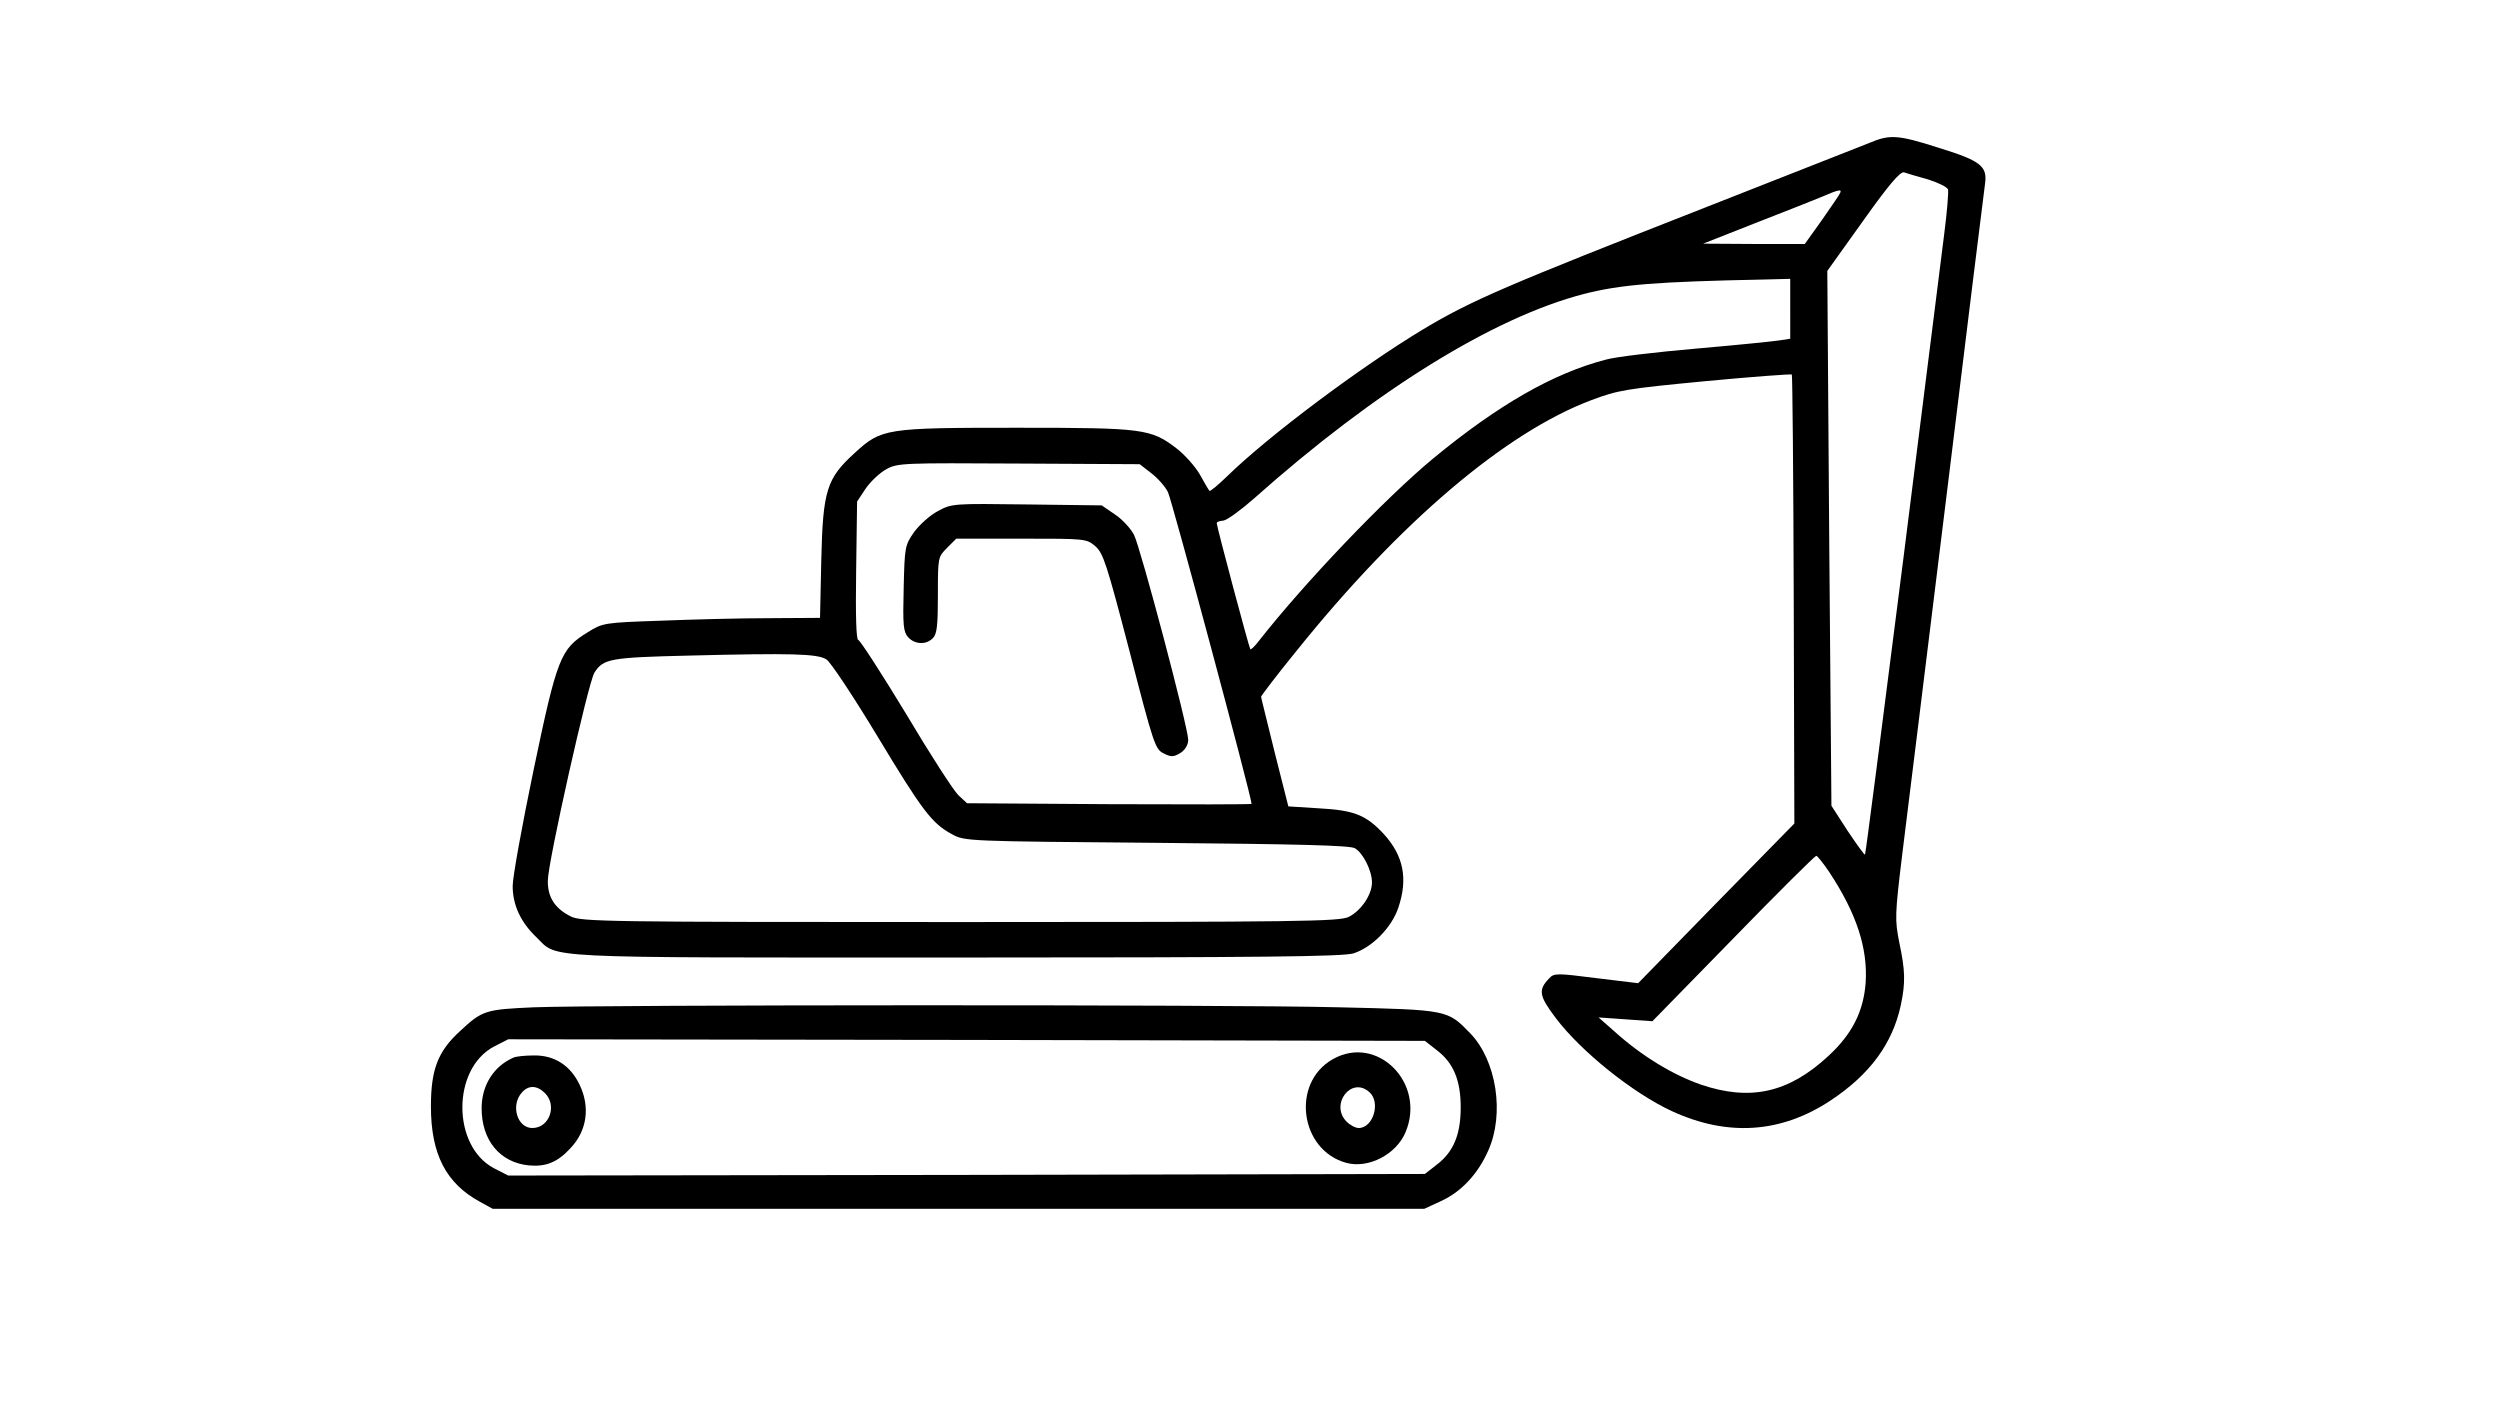 <?xml version="1.0" standalone="no"?>
<!DOCTYPE svg PUBLIC "-//W3C//DTD SVG 20010904//EN"
 "http://www.w3.org/TR/2001/REC-SVG-20010904/DTD/svg10.dtd">
<svg version="1.0" xmlns="http://www.w3.org/2000/svg"
 width="789pt" height="444pt" viewBox="-120 0 789 444"
 preserveAspectRatio="xMidYMid meet">

<g transform="translate(0,444) scale(0.1,-0.1)"
fill="#000000" stroke="none">
<path d="M4700 3989 c-25 -10 -257 -101 -516 -203 -635 -249 -740 -294 -892
-385 -196 -118 -487 -335 -619 -464 -29 -28 -54 -49 -56 -46 -2 2 -16 25 -30
51 -15 26 -48 63 -74 83 -81 62 -105 65 -503 65 -416 0 -428 -2 -513 -80 -88
-80 -100 -118 -105 -337 l-4 -183 -162 -1 c-88 0 -243 -4 -342 -8 -179 -6
-182 -7 -230 -37 -85 -52 -96 -80 -170 -434 -36 -173 -66 -338 -66 -366 0 -60
25 -114 74 -161 72 -69 -19 -65 1323 -65 975 0 1220 3 1256 13 58 18 121 81
142 144 31 91 17 164 -46 233 -56 60 -93 75 -206 81 l-95 6 -43 170 c-23 94
-43 173 -43 176 0 3 50 69 112 145 326 406 659 689 930 791 85 32 110 36 360
60 148 14 271 23 273 21 2 -2 5 -322 6 -710 l2 -707 -247 -252 -246 -252 -132
16 c-125 16 -134 16 -149 -1 -35 -36 -32 -55 21 -125 80 -106 245 -238 367
-294 176 -81 344 -69 499 33 126 83 197 181 223 302 15 71 14 109 -5 198 -14
72 -14 85 10 282 14 114 78 628 141 1142 63 514 117 952 120 972 7 54 -15 71
-148 112 -128 41 -153 42 -217 15z m184 -115 c32 -10 61 -24 64 -32 2 -7 -3
-71 -12 -140 -9 -70 -68 -539 -131 -1041 -64 -503 -117 -916 -119 -918 -2 -2
-26 32 -55 75 l-51 79 -7 844 -6 844 113 158 c81 114 117 156 129 153 9 -3 42
-13 75 -22z m-276 -42 c-1 -4 -27 -42 -57 -85 l-55 -77 -160 0 -161 1 165 65
c91 35 185 73 210 83 51 22 63 25 58 13z m-158 -367 l0 -94 -32 -5 c-18 -3
-136 -15 -263 -26 -126 -11 -256 -26 -287 -35 -166 -43 -340 -143 -545 -312
-152 -126 -406 -392 -551 -577 -12 -16 -24 -27 -26 -25 -4 5 -106 387 -106
398 0 4 9 7 21 8 11 1 55 33 97 70 383 341 755 571 1040 645 117 30 227 39
575 46 l77 2 0 -95z m-2017 -518 c20 -15 44 -42 53 -60 12 -23 264 -962 264
-984 0 -2 -202 -2 -449 -1 l-449 3 -27 25 c-15 14 -90 130 -166 258 -77 127
-145 232 -150 232 -7 0 -9 78 -7 218 l3 219 27 41 c16 23 45 50 65 61 36 20
55 20 419 18 l381 -2 36 -28z m-1025 -588 c13 -8 84 -115 159 -239 144 -239
174 -279 238 -313 39 -22 49 -22 645 -27 449 -4 610 -8 626 -17 26 -15 54 -71
54 -108 0 -39 -35 -90 -74 -109 -31 -14 -152 -16 -1228 -16 -1116 0 -1195 1
-1227 18 -50 25 -73 61 -72 113 0 57 128 627 147 656 28 44 48 48 299 54 322
8 405 6 433 -12z m3165 -671 c87 -132 122 -241 115 -350 -7 -91 -43 -162 -118
-231 -125 -116 -246 -143 -402 -90 -89 31 -188 91 -273 168 l-50 44 85 -6 85
-6 255 261 c140 144 258 261 262 261 3 1 22 -23 41 -51z"/>
<path d="M1760 2827 c-25 -13 -58 -43 -75 -66 -29 -42 -30 -46 -33 -178 -3
-117 -1 -137 14 -154 21 -23 57 -25 78 -3 13 12 16 40 16 135 0 120 0 121 29
150 l29 29 206 0 c202 0 205 0 233 -24 25 -22 36 -56 108 -332 76 -295 81
-309 108 -322 24 -12 31 -11 53 2 15 10 24 26 24 41 0 39 -150 605 -171 647
-11 21 -38 50 -61 65 l-41 28 -236 3 c-232 3 -237 3 -281 -21z"/>
<path d="M485 1261 c-153 -7 -162 -9 -233 -75 -70 -64 -92 -121 -92 -238 0
-151 48 -243 155 -301 l40 -22 1470 0 1470 0 52 24 c64 29 117 85 150 160 52
116 26 284 -57 370 -72 74 -69 74 -415 82 -353 9 -2327 8 -2540 0z m2849 -135
c53 -40 76 -95 76 -181 0 -86 -23 -141 -76 -181 l-37 -29 -1447 -3 -1446 -2
-45 23 c-133 70 -133 314 0 384 l45 23 1446 -2 1447 -3 37 -29z"/>
<path d="M3006 1097 c-132 -75 -104 -287 43 -327 70 -19 158 27 187 97 65 155
-90 310 -230 230z m116 -104 c36 -32 12 -113 -34 -113 -10 0 -27 9 -38 20 -54
54 15 145 72 93z"/>
<path d="M420 1102 c-63 -28 -100 -88 -100 -160 0 -101 58 -171 149 -180 54
-5 91 10 132 55 52 55 62 130 28 200 -29 61 -80 93 -144 92 -27 0 -57 -3 -65
-7z m100 -112 c39 -39 14 -110 -40 -110 -48 0 -69 72 -33 112 21 24 48 23 73
-2z"/>
</g>
</svg>
